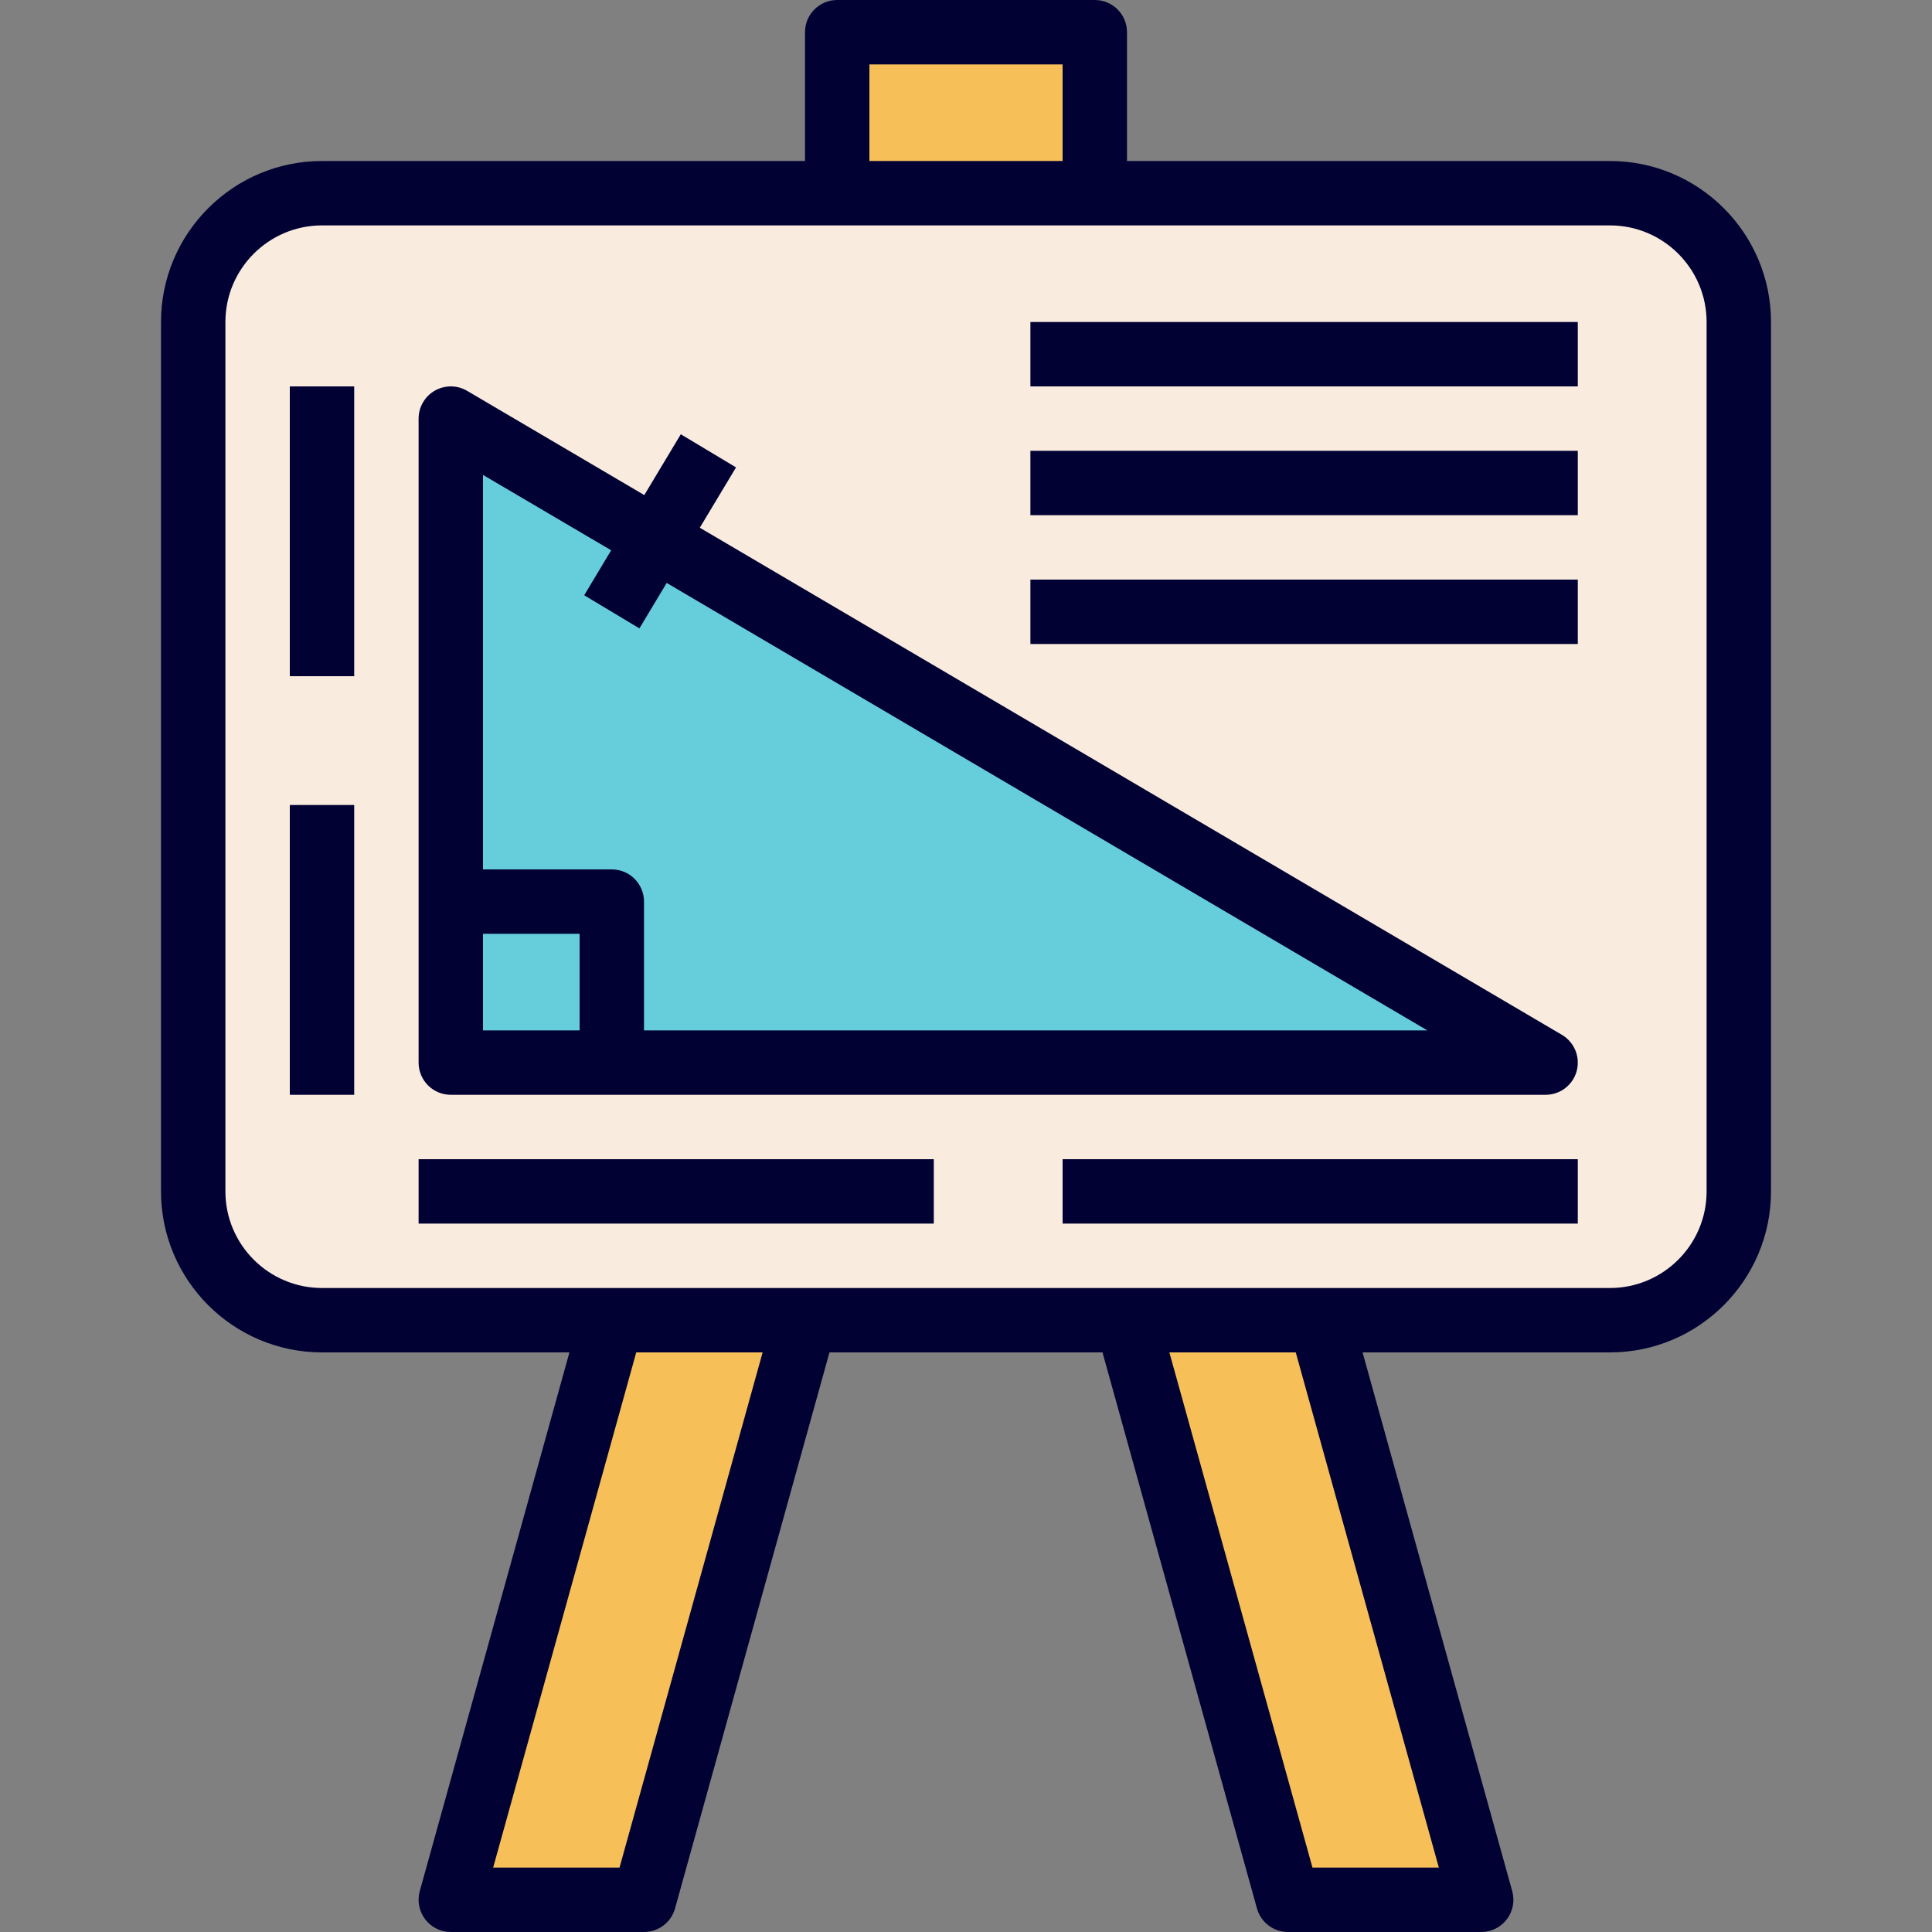 <?xml version="1.0" encoding="iso-8859-1"?>
<!-- Generator: Adobe Illustrator 19.0.0, SVG Export Plug-In . SVG Version: 6.00 Build 0)  -->
<svg xmlns="http://www.w3.org/2000/svg" xmlns:xlink="http://www.w3.org/1999/xlink" version="1.1" id="Layer_1" x="0px" y="0px" viewBox="0 0 480 480" style="enable-background:new 0 0 480 480;" xml:space="preserve">
<rect x="0" y="0" width="480" height="480" fill="#808080" stroke="none"/>
<rect x="208" y="8" style="fill:#F6BF58;" width="64" height="40"/>
<path style="fill:#F9ECDE;" d="M80,328h72h48h80h48h72c17.672,0,32-14.328,32-32V80c0-17.672-14.328-32-32-32H272h-64H80  c-17.672,0-32,14.328-32,32v216C48,313.672,62.328,328,80,328z M112,224V104l50.856,29.912L384,264H152h-40V224z"/>
<g>
	<polygon style="fill:#F6BF58;" points="320,472 368,472 328,328 280,328  "/>
	<polygon style="fill:#F6BF58;" points="112,472 160,472 200,328 152,328  "/>
</g>
<polygon style="fill:#66CEDB;" points="384,264 162.856,133.912 112,104 112,224 112,264 152,264 "/>
<g>
	<path style="fill:#010133;" d="M80,336h61.472l-37.184,133.856c-0.664,2.408-0.168,4.992,1.344,6.984   c1.512,1.992,3.872,3.16,6.368,3.16h48c3.592,0,6.752-2.392,7.712-5.856L206.08,336h67.832l38.376,138.144   c0.96,3.464,4.12,5.856,7.712,5.856h48c2.496,0,4.856-1.168,6.368-3.16c1.512-1.992,2.008-4.568,1.344-6.984L338.528,336H400   c22.056,0,40-17.944,40-40V80c0-22.056-17.944-40-40-40H280V8c0-4.416-3.576-8-8-8h-64c-4.424,0-8,3.584-8,8v32H80   c-22.056,0-40,17.944-40,40v216C40,318.056,57.944,336,80,336z M153.92,464h-31.4l35.552-128h31.4L153.92,464z M357.48,464h-31.4   l-35.552-128h31.4L357.48,464z M216,16h48v24h-48V16z M56,80c0-13.232,10.768-24,24-24h128h64h128c13.232,0,24,10.768,24,24v216   c0,13.232-10.768,24-24,24h-72h-48h-80h-48H80c-13.232,0-24-10.768-24-24V80z"/>
	<rect x="72" y="96" style="fill:#010133;" width="16" height="72"/>
	<rect x="72" y="200" style="fill:#010133;" width="16" height="72"/>
	<rect x="264" y="288" style="fill:#010133;" width="128" height="16"/>
	<rect x="104" y="288" style="fill:#010133;" width="128" height="16"/>
	<rect x="256" y="80" style="fill:#010133;" width="136" height="16"/>
	<rect x="256" y="112" style="fill:#010133;" width="136" height="16"/>
	<rect x="256" y="144" style="fill:#010133;" width="136" height="16"/>
	<path style="fill:#010133;" d="M112,272h40h232c3.608,0,6.776-2.416,7.72-5.896s-0.552-7.168-3.664-9L173.864,131.112l9-14.992   l-13.72-8.232L160.072,123l-44.016-25.896c-2.464-1.456-5.528-1.472-8.024-0.048C105.536,98.48,104,101.128,104,104v120v40   C104,268.416,107.576,272,112,272z M120,256v-24h24v24H120z M151.84,136.72l-6.696,11.168l13.72,8.232l6.776-11.288L354.624,256   H160v-32c0-4.416-3.576-8-8-8h-32v-98.008L151.84,136.72z"/>
</g>
<g>
</g>
<g>
</g>
<g>
</g>
<g>
</g>
<g>
</g>
<g>
</g>
<g>
</g>
<g>
</g>
<g>
</g>
<g>
</g>
<g>
</g>
<g>
</g>
<g>
</g>
<g>
</g>
<g>
</g>
</svg>
